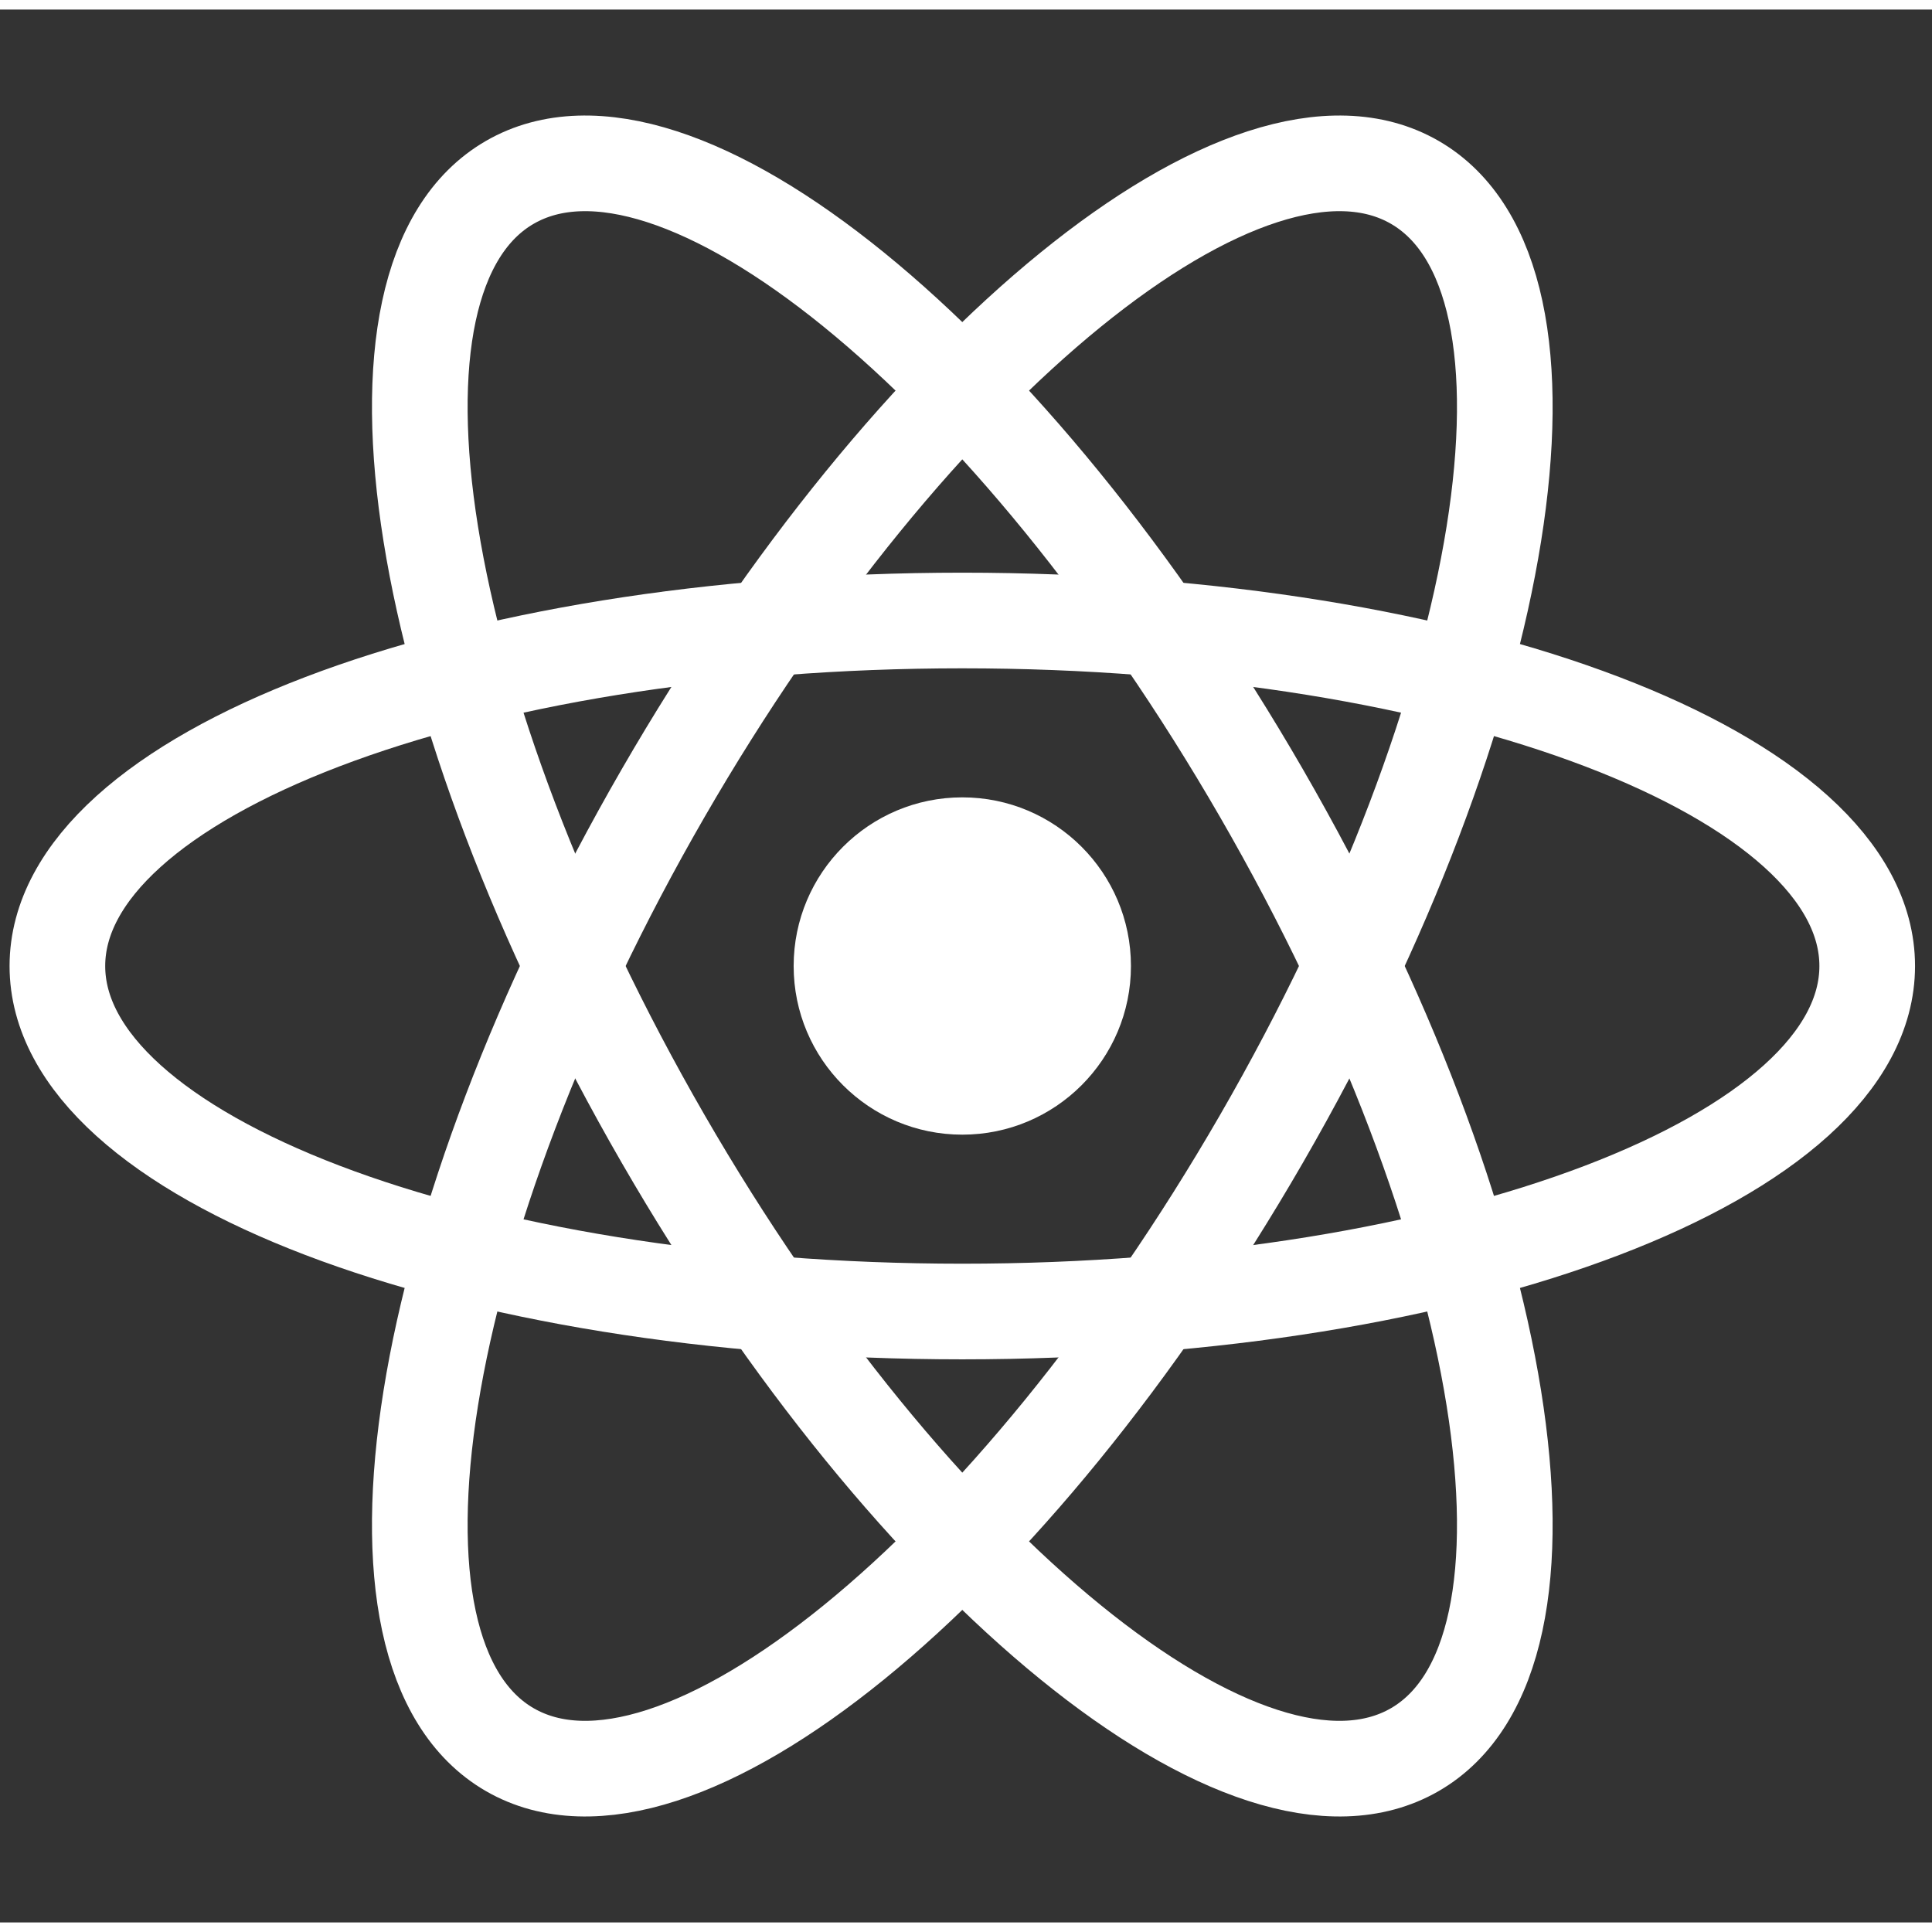 <svg width="24" height="24" viewBox="0 0 101 100" fill="none" xmlns="http://www.w3.org/2000/svg">
<rect x="0" y="0" width="101" height="100" fill="#333333" stroke="none"/>
<path d="M50.307 58.817C55.176 58.817 59.123 54.87 59.123 50.001C59.123 45.132 55.176 41.184 50.307 41.184C45.438 41.184 41.49 45.132 41.49 50.001C41.49 54.87 45.438 58.817 50.307 58.817Z" fill="white"/>
<path d="M50.307 68.063C76.433 68.063 97.613 59.976 97.613 50.001C97.613 40.025 76.433 31.938 50.307 31.938C24.18 31.938 3 40.025 3 50.001C3 59.976 24.18 68.063 50.307 68.063Z" stroke="white" stroke-width="5"/>
<path d="M34.664 59.032C47.727 81.658 65.321 95.957 73.96 90.969C82.599 85.981 79.013 63.596 65.949 40.969C52.886 18.343 35.292 4.044 26.653 9.032C18.014 14.02 21.601 36.405 34.664 59.032Z" stroke="white" stroke-width="5"/>
<path d="M34.664 40.969C21.601 63.596 18.014 85.981 26.653 90.969C35.292 95.957 52.886 81.658 65.949 59.032C79.013 36.405 82.599 14.02 73.96 9.032C65.321 4.044 47.727 18.343 34.664 40.969Z" stroke="white" stroke-width="5"/>
</svg>
